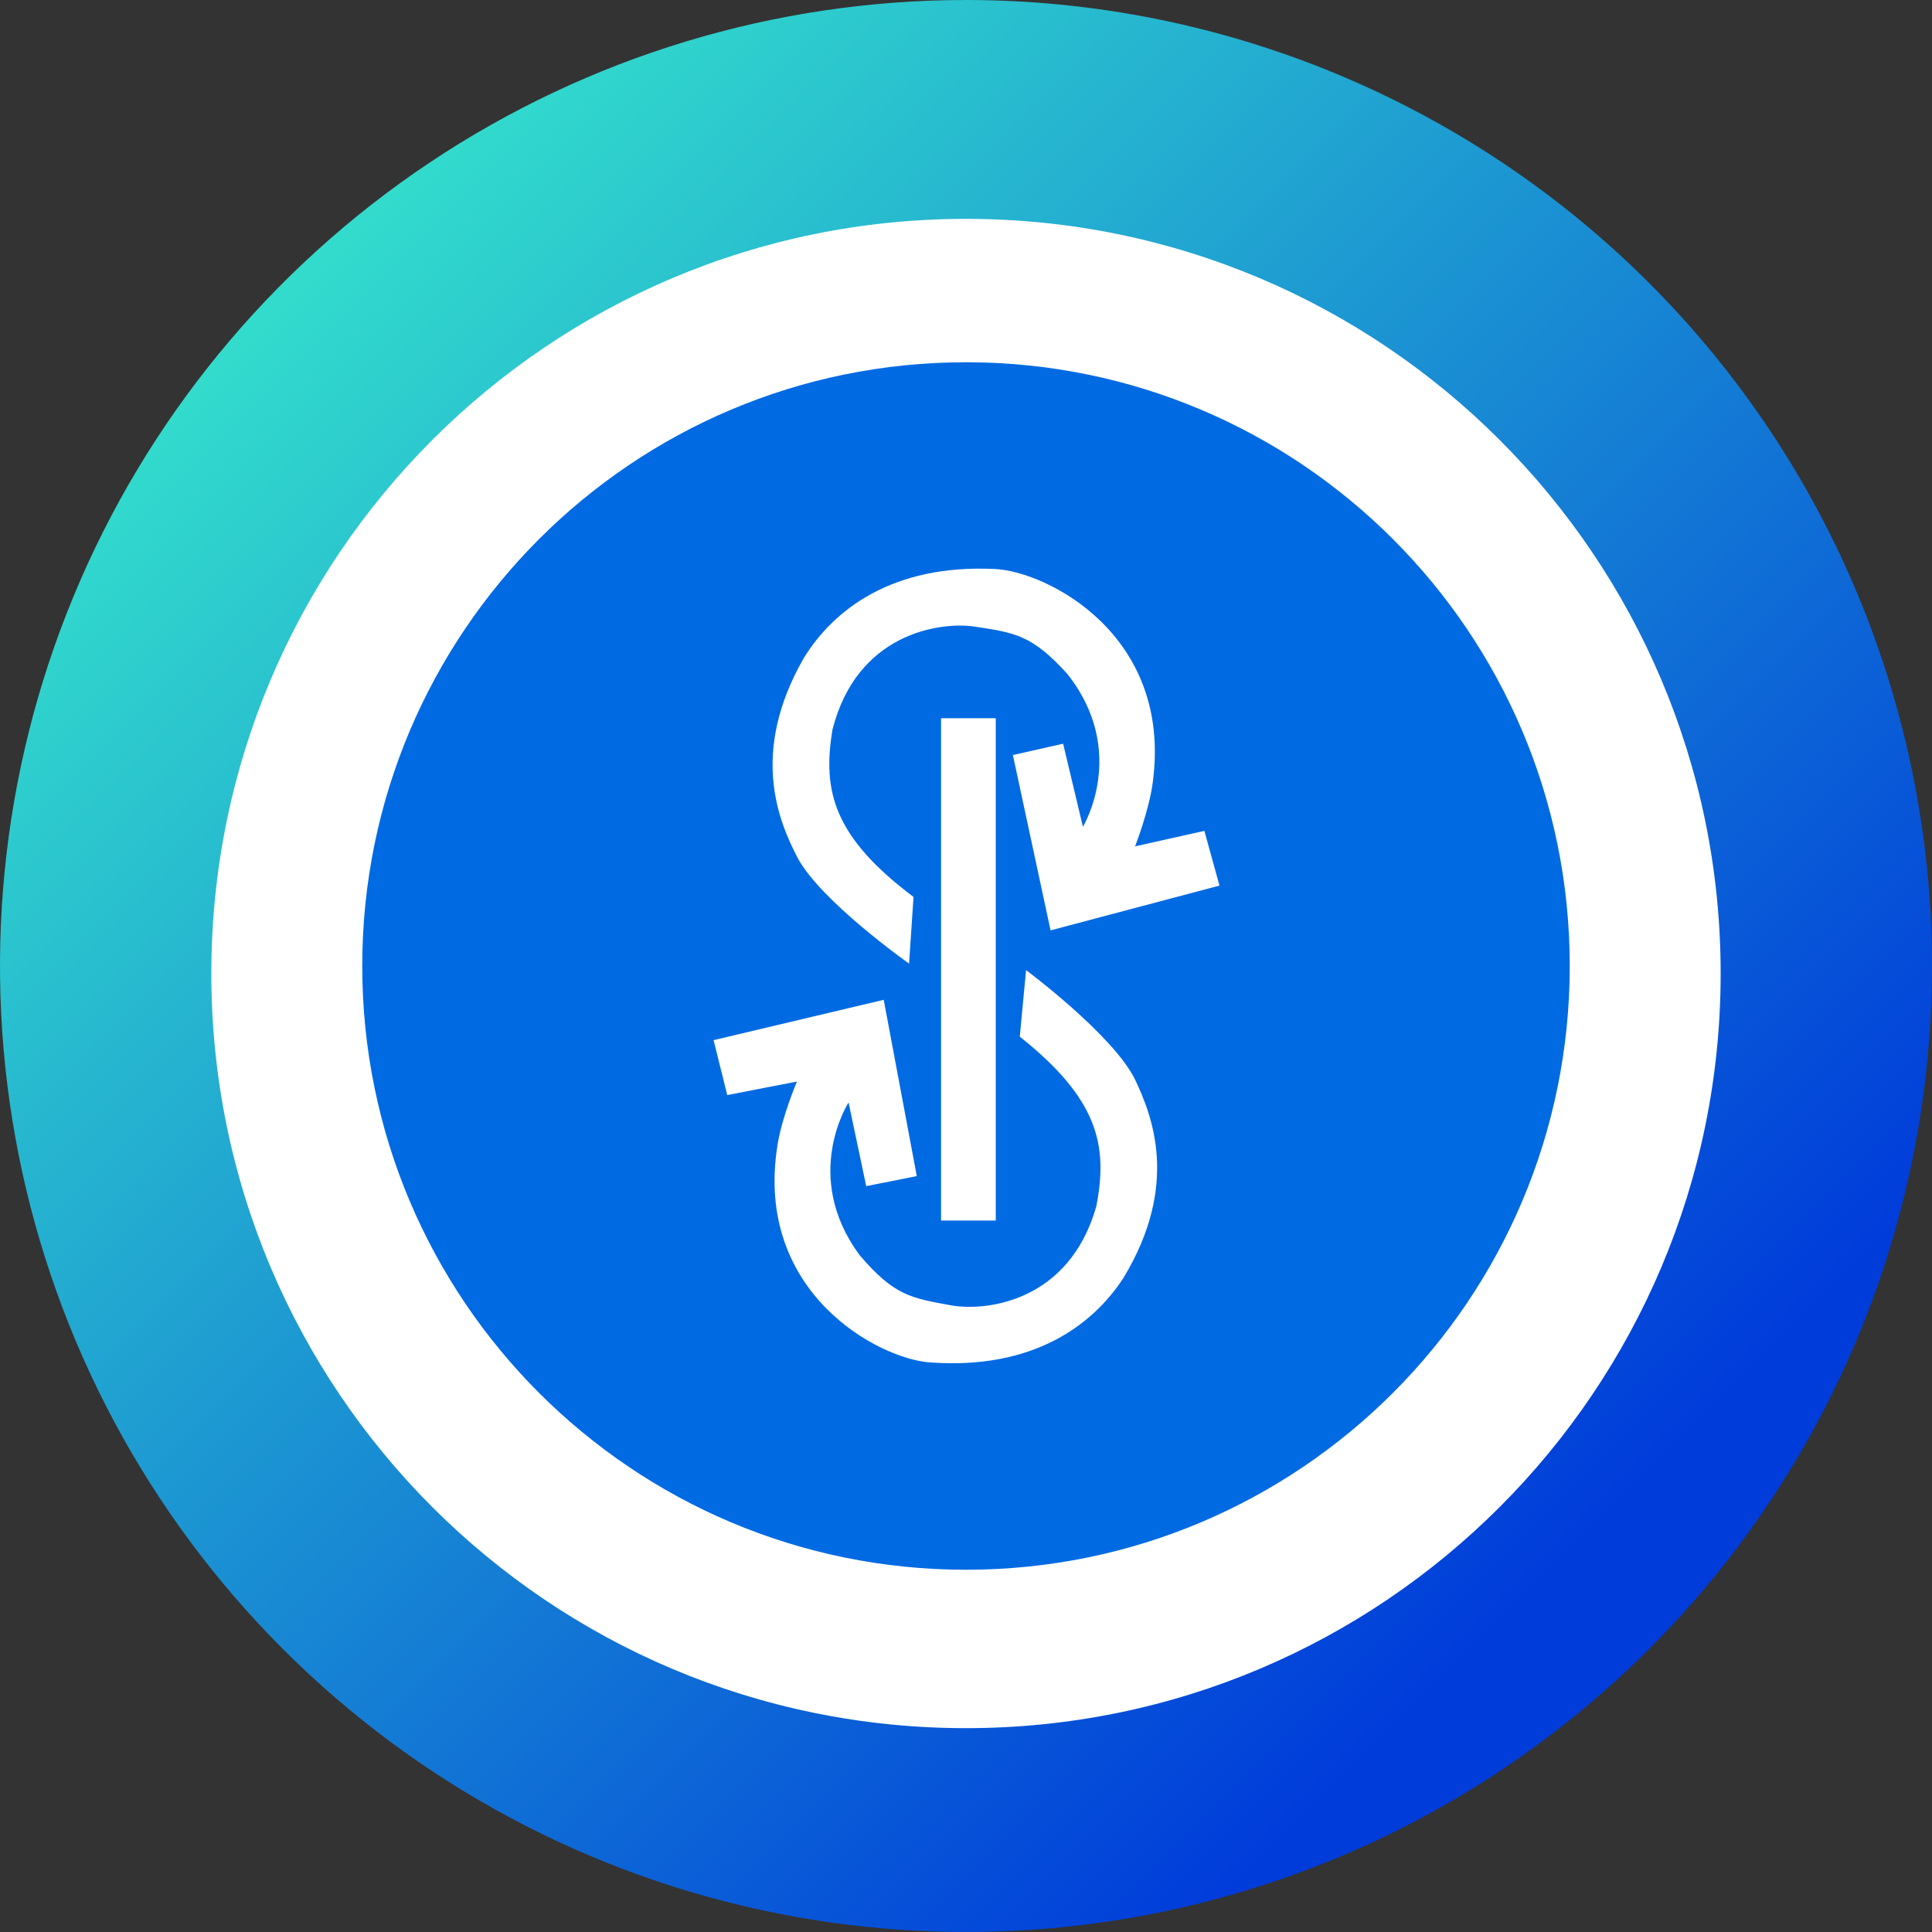 <svg width="100" height="100" viewBox="0 0 100 100" fill="none" xmlns="http://www.w3.org/2000/svg">
<rect x="0" y="0" width="100" height="100" fill="#333333" stroke="none"/>
<path d="M50 19.281C56.076 19.281 62.015 21.083 67.066 24.458C72.118 27.834 76.055 32.631 78.38 38.244C80.706 43.858 81.314 50.034 80.129 55.993C78.943 61.952 76.017 67.425 71.721 71.721C67.425 76.017 61.952 78.943 55.993 80.129C50.034 81.314 43.858 80.705 38.245 78.38C32.631 76.055 27.834 72.118 24.458 67.066C21.083 62.015 19.281 56.076 19.281 50C19.292 41.856 22.531 34.049 28.29 28.29C34.049 22.531 41.856 19.292 50 19.281V19.281ZM50 0C40.111 0 30.444 2.932 22.221 8.427C13.999 13.921 7.59 21.73 3.806 30.866C0.022 40.002 -0.969 50.056 0.961 59.755C2.89 69.454 7.652 78.363 14.645 85.355C21.637 92.348 30.547 97.11 40.245 99.039C49.944 100.969 59.998 99.978 69.134 96.194C78.27 92.41 86.079 86.001 91.573 77.778C97.068 69.556 100 59.889 100 50C100 36.739 94.732 24.021 85.355 14.645C75.978 5.268 63.261 0 50 0V0Z" fill="url(#paint0_linear)"/>
<path d="M49.999 89.449C71.572 89.449 89.061 71.961 89.061 50.389C89.061 28.816 71.572 11.328 49.999 11.328C28.426 11.328 10.938 28.816 10.938 50.389C10.938 71.961 28.426 89.449 49.999 89.449Z" fill="white"/>
<path d="M35.19 39.693C33.521 38.648 31.25 39.736 31.25 41.58V58.78C31.25 59.355 31.762 59.821 32.393 59.821C33.025 59.821 33.536 59.355 33.536 58.78V41.58C33.536 41.413 33.743 41.314 33.895 41.409L45.883 48.916V58.78C45.883 59.355 46.395 59.821 47.027 59.821C47.658 59.821 48.17 59.355 48.17 58.78V48.368C48.17 48.025 47.984 47.704 47.674 47.51L35.19 39.693Z" fill="white"/>
<path d="M64.808 39.693C66.477 38.648 68.748 39.736 68.748 41.58V58.78C68.748 59.355 68.236 59.821 67.605 59.821C66.973 59.821 66.462 59.355 66.462 58.78V41.58C66.462 41.413 66.255 41.314 66.103 41.409L54.115 48.916V58.78C54.115 59.355 53.603 59.821 52.971 59.821C52.34 59.821 51.828 59.355 51.828 58.78V48.368C51.828 48.025 52.014 47.704 52.324 47.51L64.808 39.693Z" fill="white"/>
<path d="M18.75 50C18.75 32.741 32.741 18.75 50 18.75V18.75C67.259 18.75 81.25 32.741 81.25 50V50C81.25 67.259 67.259 81.25 50 81.25V81.25C32.741 81.25 18.75 67.259 18.75 50V50Z" fill="#006AE3"/>
<path d="M48.709 63.175V37.175H51.54V63.175H48.709Z" fill="white"/>
<path d="M63.12 45.838L54.377 48.156L52.427 39.081L55.027 38.494L56.052 42.794C56.052 42.794 58.414 38.919 55.265 34.906C53.408 32.844 52.527 32.756 50.446 32.431C48.615 32.169 44.359 32.788 43.091 37.756C42.553 40.956 43.16 43.325 47.284 46.425L47.053 49.875C47.053 49.875 42.447 46.631 41.26 44.356C40.341 42.556 38.766 39 41.61 34.05C43.141 31.575 46.159 29.2 51.477 29.45C54.152 29.563 60.683 32.831 59.67 40.469C59.495 41.9 58.752 43.806 58.752 43.806L62.339 43.006L63.12 45.838Z" fill="white"/>
<path d="M58.127 66.181C56.527 68.613 53.446 70.906 48.141 70.519C45.466 70.338 39.029 66.894 40.241 59.288C40.454 57.863 41.248 55.981 41.248 55.981L37.642 56.681L36.935 53.838L45.741 51.75L47.453 60.875L44.835 61.394L43.922 57.063C43.922 57.063 41.46 60.869 44.497 64.969C46.297 67.082 47.172 67.188 49.253 67.569C51.072 67.882 55.346 67.369 56.746 62.438C57.365 59.257 56.821 56.869 52.784 53.657L53.109 50.213C53.109 50.213 57.627 53.575 58.752 55.882C59.614 57.713 61.096 61.313 58.127 66.181Z" fill="white"/>
<defs>
<linearGradient id="paint0_linear" x1="93.5" y1="93.5" x2="13.5" y2="13.5" gradientUnits="userSpaceOnUse">
<stop offset="0.159" stop-color="#003CDA"/>
<stop offset="1" stop-color="#33DFCC"/>
</linearGradient>
</defs>
</svg>
